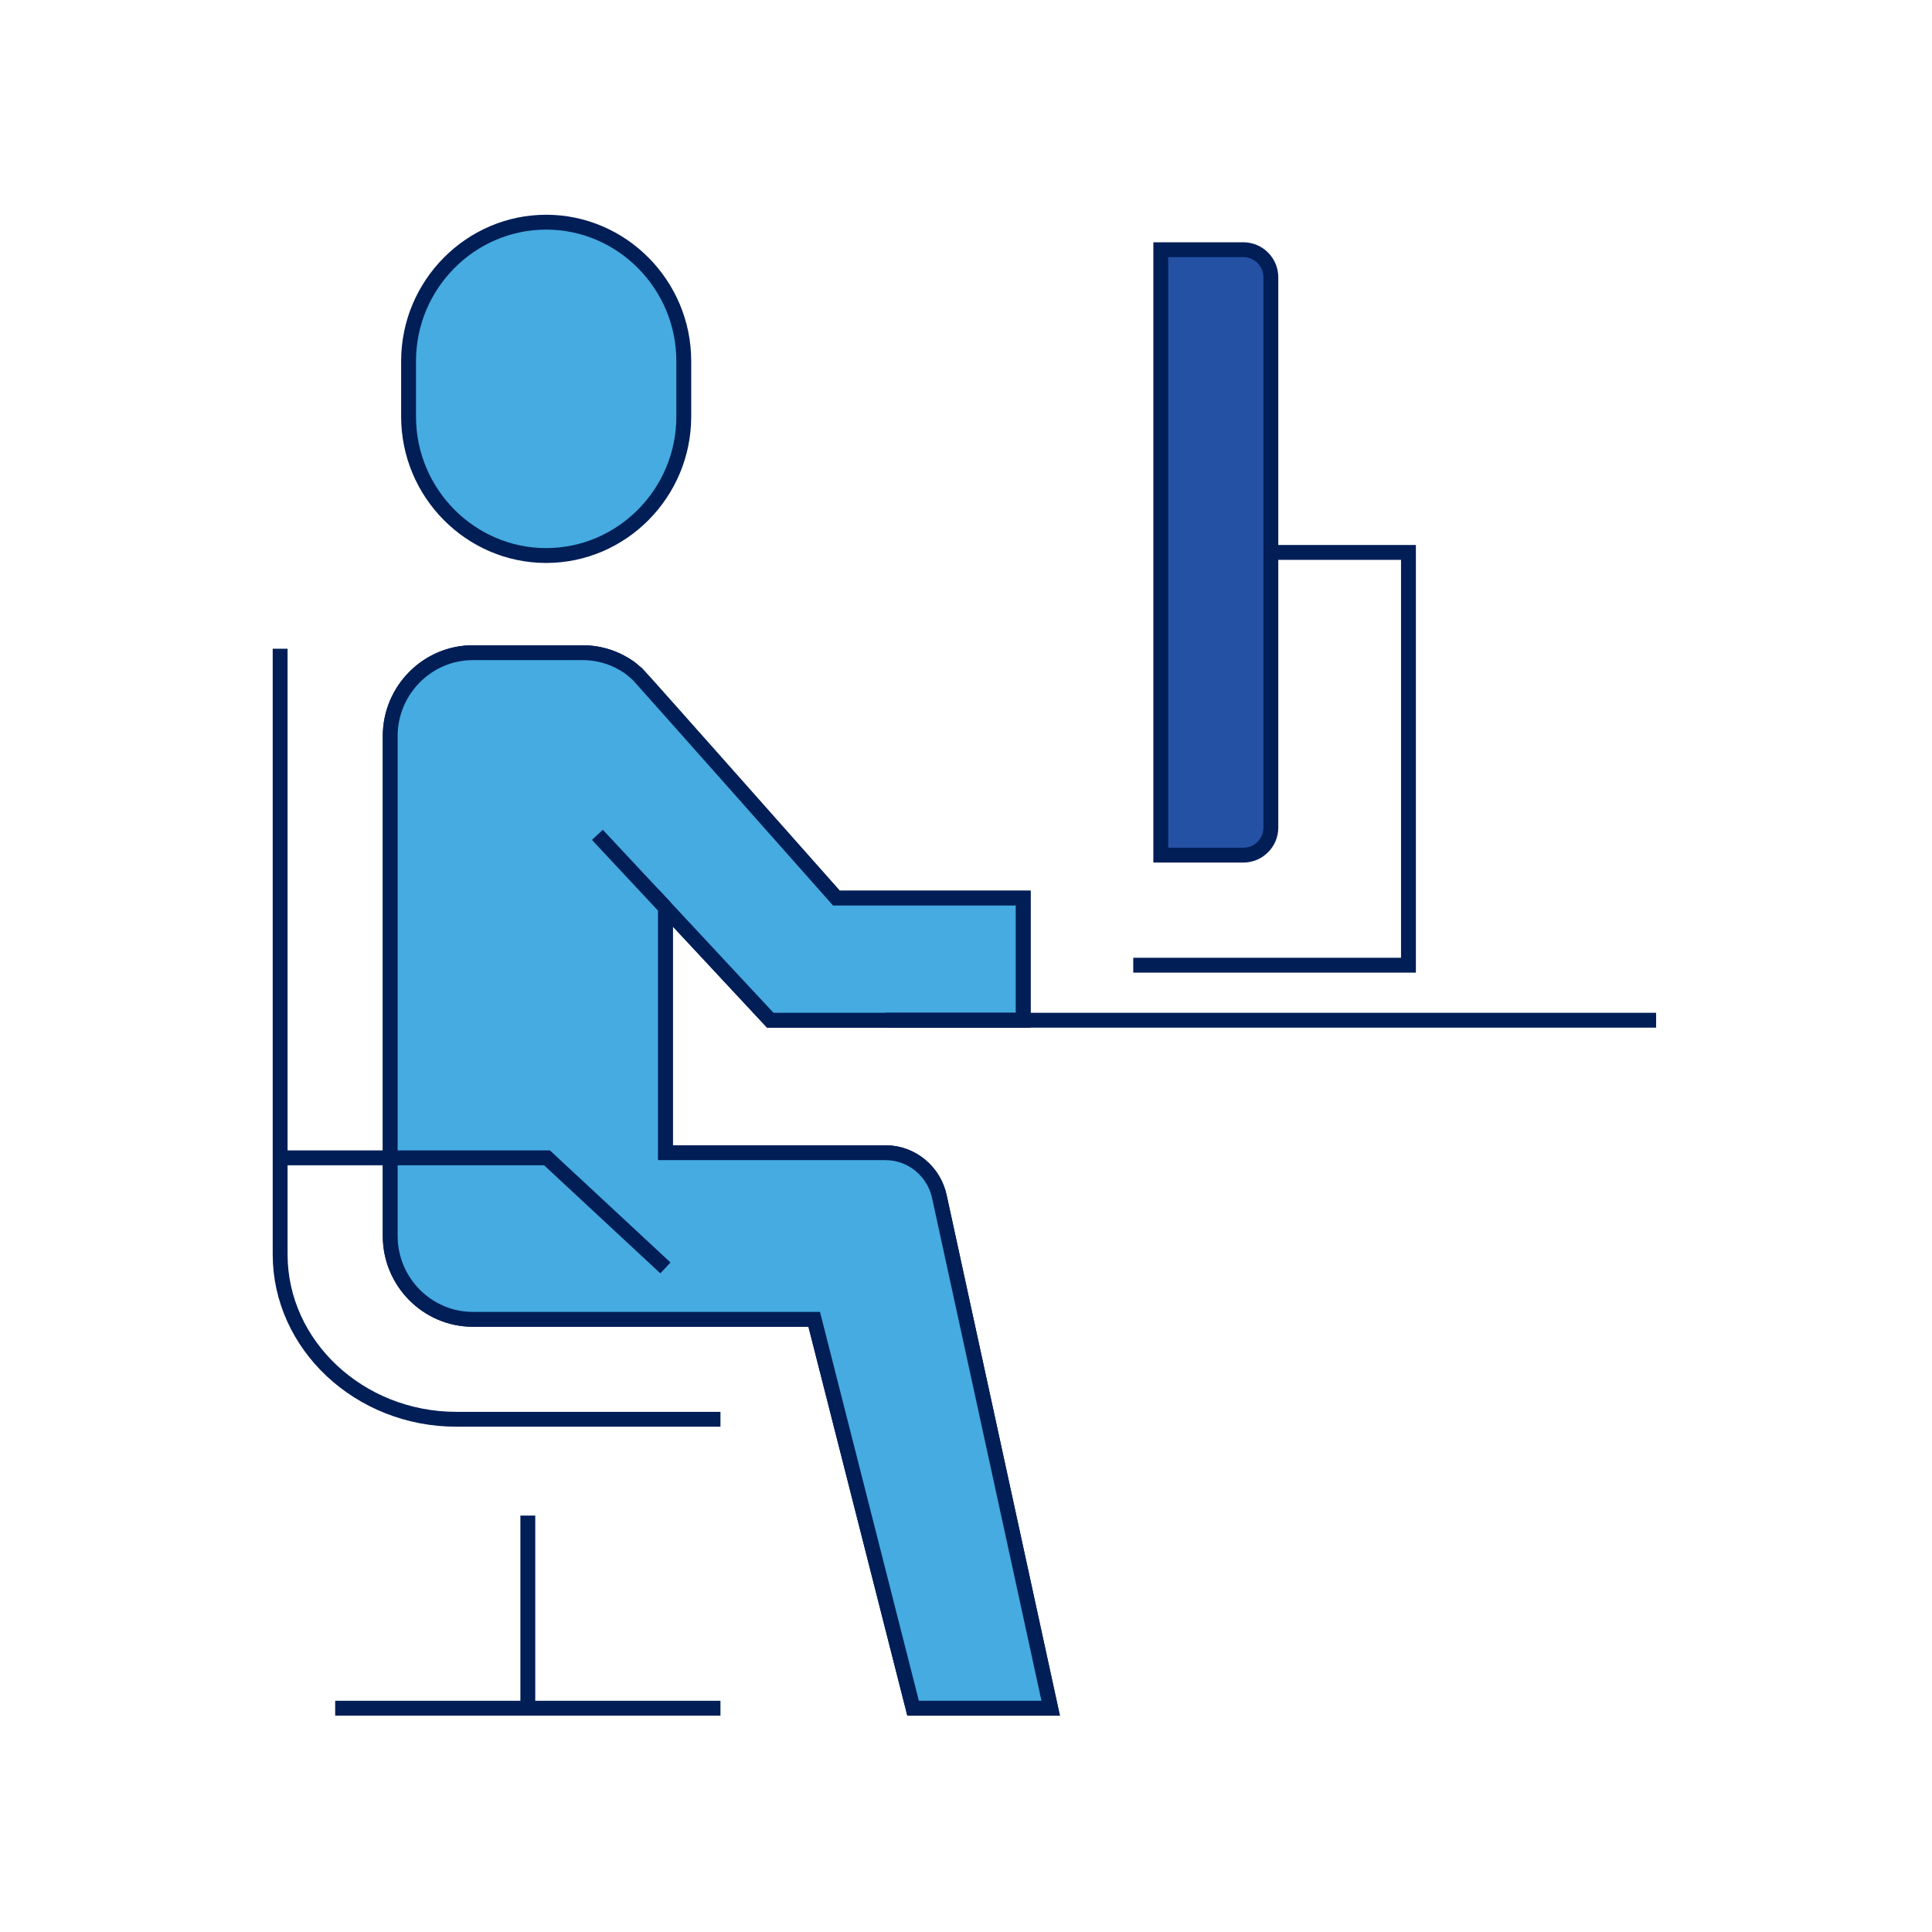 <svg width="130" height="130" viewBox="0 0 130 130" fill="none" xmlns="http://www.w3.org/2000/svg">
<path d="M44.774 77.565V61.075L51.83 68.649H68.847V60.431H56.279C56.279 60.431 43.049 45.5 42.876 45.345L42.378 44.93C41.48 44.297 40.391 43.919 39.219 43.919H31.812C28.757 43.919 26.257 46.443 26.257 49.526V77.563" fill="#45ABE0"/>
<path d="M44.774 77.565V61.075L51.83 68.649H68.847V60.431H56.279C56.279 60.431 43.049 45.5 42.876 45.345L42.378 44.93C41.48 44.297 40.391 43.919 39.219 43.919H31.812C28.757 43.919 26.257 46.443 26.257 49.526V77.563" stroke="#011E57" stroke-miterlimit="10"/>
<path d="M26.257 77.565V83.17C26.257 86.255 28.757 88.775 31.812 88.775H35.516H39.219H54.787L61.44 114.942H70.699L63.209 80.522C62.851 78.837 61.361 77.563 59.588 77.563H44.774" fill="#45ABE0"/>
<path d="M26.257 77.565V83.17C26.257 86.255 28.757 88.775 31.812 88.775H35.516H39.219H54.787L61.44 114.942H70.699L63.209 80.522C62.851 78.837 61.361 77.563 59.588 77.563H44.774" stroke="#011E57" stroke-miterlimit="10"/>
<path d="M46.01 28.035C46.01 33.175 41.843 37.38 36.751 37.38C31.659 37.38 27.492 33.175 27.492 28.035V24.296C27.492 19.157 31.659 14.95 36.751 14.95C41.843 14.95 46.01 19.155 46.01 24.296V28.035Z" fill="#45ABE0" stroke="#011E57" stroke-miterlimit="10"/>
<path d="M51.83 68.649H68.847V60.431H56.279C56.279 60.431 43.049 45.5 42.876 45.345L42.378 44.93C41.48 44.297 40.391 43.919 39.219 43.919H31.812C28.757 43.919 26.257 46.443 26.257 49.526V83.168C26.257 86.254 28.757 88.774 31.812 88.774H35.516H39.219H54.787L61.44 114.943H65.144H70.699L63.209 80.522C62.851 78.837 61.361 77.563 59.588 77.563H44.774V61.075L51.83 68.649Z" fill="#45ABE0" stroke="#011E57" stroke-miterlimit="10"/>
<path d="M40.197 56.175L44.775 61.075" stroke="#011E57" stroke-miterlimit="10"/>
<path d="M48.478 95.499H30.701C24.183 95.499 18.85 90.509 18.85 84.404V43.652" stroke="#011E57" stroke-miterlimit="10"/>
<path d="M22.553 114.942H35.516H48.478" stroke="#011E57" stroke-miterlimit="10"/>
<path d="M35.516 101.98V114.943" stroke="#011E57" stroke-miterlimit="10"/>
<path d="M18.85 77.908H36.806L44.774 85.315" stroke="#011E57" stroke-miterlimit="10"/>
<path d="M59.588 68.649H111.437" stroke="#011E57" stroke-miterlimit="10"/>
<path d="M76.254 64.946H94.772V37.171H85.513" stroke="#011E57" stroke-miterlimit="10"/>
<path d="M83.661 16.802H78.106V57.54H83.661C84.681 57.54 85.513 56.707 85.513 55.688V18.654C85.513 17.635 84.681 16.802 83.661 16.802Z" fill="#2451A4" stroke="#011E57" stroke-miterlimit="10"/>
</svg>
